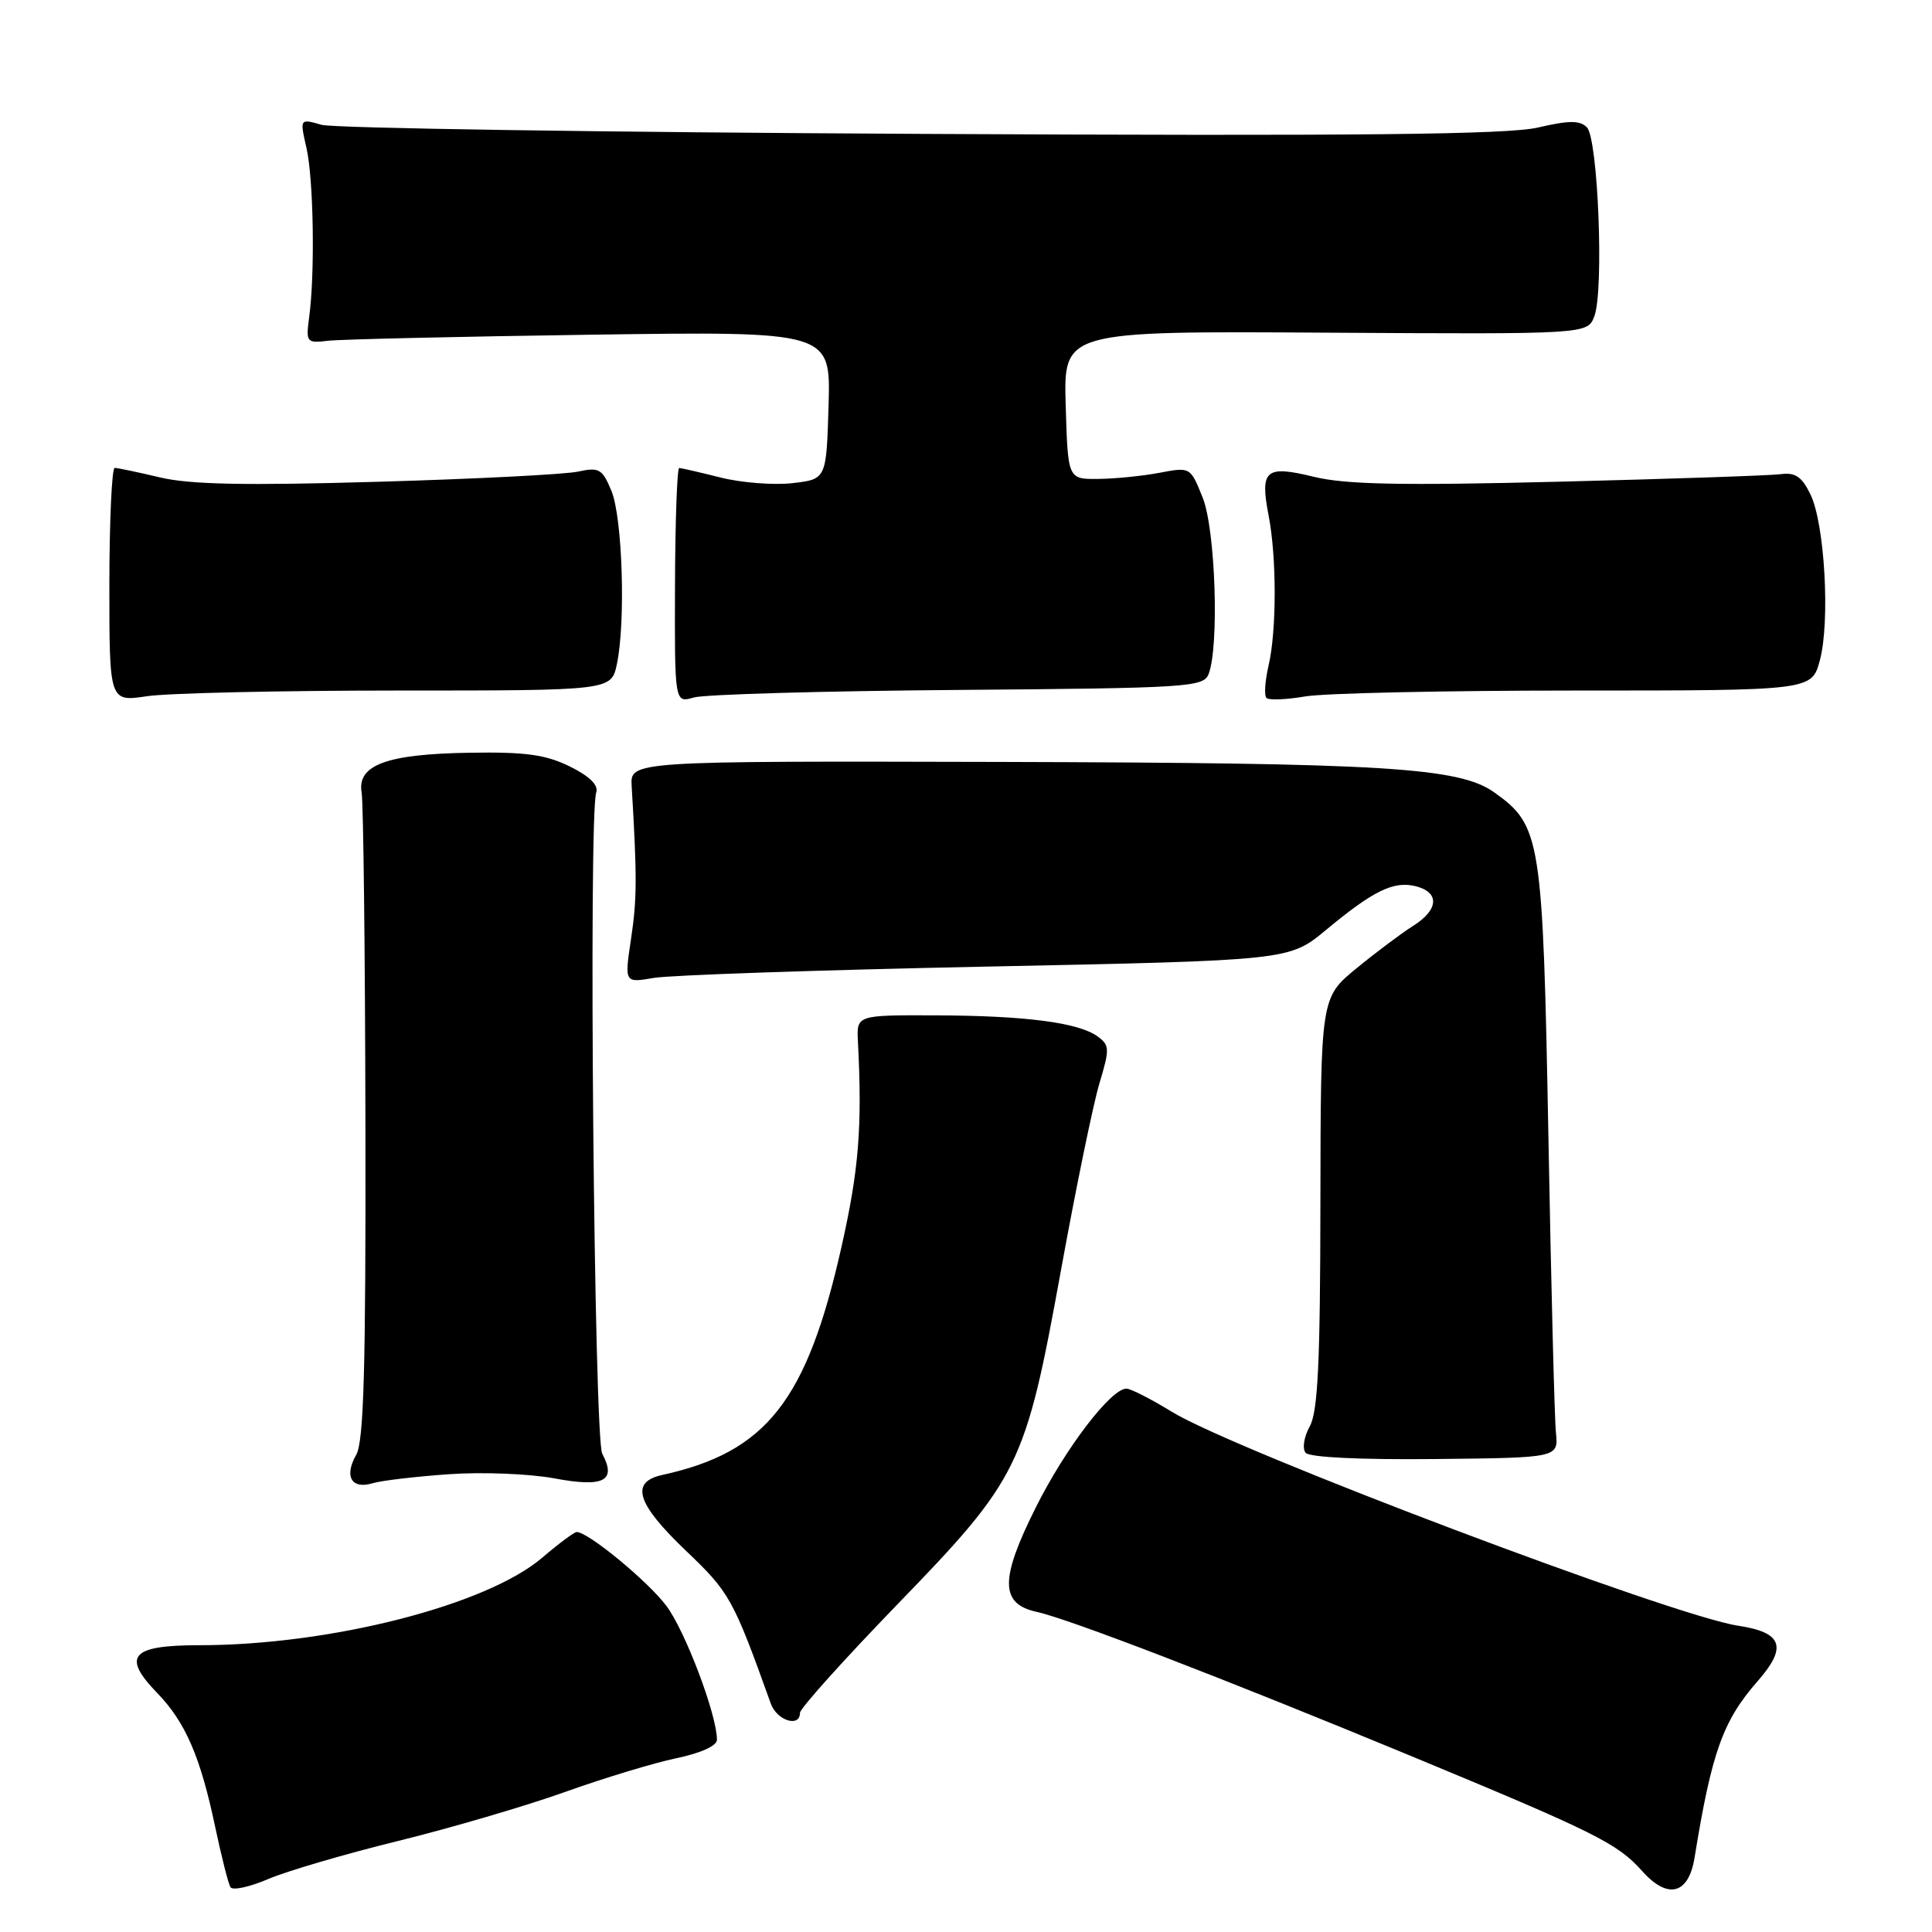 <?xml version="1.0" encoding="UTF-8" standalone="no"?>
<!DOCTYPE svg PUBLIC "-//W3C//DTD SVG 1.1//EN" "http://www.w3.org/Graphics/SVG/1.1/DTD/svg11.dtd" >
<svg xmlns="http://www.w3.org/2000/svg" xmlns:xlink="http://www.w3.org/1999/xlink" version="1.1" viewBox="0 0 256 256">
 <g >
 <path fill="currentColor"
d=" M 52.70 243.95 C 59.69 242.23 69.65 239.31 74.83 237.46 C 80.02 235.60 86.67 233.59 89.63 232.97 C 92.86 232.30 95.00 231.33 95.00 230.53 C 95.00 227.22 90.78 216.07 88.28 212.76 C 85.78 209.46 77.93 203.00 76.42 203.00 C 76.09 203.00 74.04 204.53 71.86 206.39 C 64.48 212.71 43.75 218.00 26.40 218.00 C 17.37 218.00 16.10 219.44 20.82 224.32 C 24.58 228.20 26.56 232.79 28.52 242.11 C 29.35 246.02 30.25 249.60 30.54 250.06 C 30.82 250.53 33.07 250.04 35.52 248.99 C 37.97 247.94 45.70 245.67 52.70 243.95 Z  M 224.54 246.14 C 226.80 232.19 228.29 228.02 232.88 222.78 C 236.88 218.23 236.20 216.30 230.28 215.41 C 221.67 214.12 163.52 192.15 155.26 187.06 C 152.52 185.38 149.82 184.00 149.26 184.00 C 147.20 184.00 141.17 191.90 137.25 199.74 C 132.48 209.27 132.50 212.51 137.36 213.58 C 141.66 214.52 162.31 222.47 186.80 232.61 C 211.44 242.82 214.31 244.25 217.59 247.92 C 220.99 251.74 223.75 251.03 224.54 246.14 Z  M 106.00 226.96 C 106.00 226.39 111.77 219.97 118.82 212.68 C 135.10 195.88 135.85 194.35 140.58 168.34 C 142.56 157.43 144.86 146.27 145.68 143.55 C 147.05 138.99 147.04 138.50 145.45 137.34 C 142.94 135.50 135.90 134.58 124.00 134.54 C 113.50 134.50 113.50 134.50 113.68 138.00 C 114.26 149.30 113.81 154.96 111.52 165.14 C 106.92 185.61 101.58 192.41 87.75 195.44 C 83.45 196.38 84.35 199.24 90.90 205.49 C 96.70 211.02 97.14 211.82 102.14 225.75 C 102.95 227.99 106.00 228.95 106.00 226.96 Z  M 59.50 195.34 C 63.90 195.03 70.17 195.28 73.44 195.89 C 80.01 197.12 81.73 196.24 79.80 192.62 C 78.72 190.61 77.97 108.07 79.00 105.02 C 79.33 104.04 78.15 102.87 75.50 101.56 C 72.30 99.99 69.65 99.62 62.26 99.74 C 51.23 99.91 47.29 101.36 47.92 105.03 C 48.15 106.39 48.38 126.17 48.42 149.00 C 48.48 181.27 48.21 191.00 47.20 192.77 C 45.57 195.63 46.57 197.37 49.36 196.54 C 50.54 196.18 55.10 195.65 59.50 195.34 Z  M 206.17 189.83 C 205.98 188.00 205.53 170.30 205.17 150.50 C 204.43 110.96 204.19 109.41 197.99 104.99 C 193.36 101.69 183.51 101.09 132.50 100.96 C 83.50 100.84 83.50 100.84 83.70 104.17 C 84.42 116.20 84.41 119.12 83.62 124.37 C 82.74 130.25 82.74 130.25 86.62 129.58 C 88.75 129.21 108.58 128.53 130.67 128.08 C 170.83 127.26 170.83 127.26 175.67 123.25 C 181.99 118.00 184.67 116.70 187.59 117.43 C 190.79 118.24 190.64 120.55 187.25 122.68 C 185.74 123.63 182.36 126.16 179.75 128.30 C 175.00 132.19 175.00 132.19 174.96 159.34 C 174.94 180.53 174.63 187.05 173.55 189.00 C 172.78 190.38 172.54 191.94 173.00 192.50 C 173.50 193.11 180.24 193.43 190.16 193.33 C 206.50 193.16 206.50 193.16 206.17 189.83 Z  M 52.75 91.50 C 81.00 91.50 81.00 91.50 81.74 88.00 C 82.92 82.43 82.48 68.57 81.02 65.05 C 79.81 62.13 79.39 61.88 76.59 62.49 C 74.89 62.86 62.93 63.47 50.00 63.84 C 32.50 64.35 25.15 64.20 21.20 63.26 C 18.29 62.57 15.59 62.00 15.20 62.00 C 14.82 62.00 14.50 68.98 14.49 77.50 C 14.49 93.00 14.49 93.00 19.49 92.25 C 22.25 91.84 37.21 91.50 52.75 91.50 Z  M 126.96 91.42 C 157.37 91.18 159.46 91.05 160.14 89.33 C 161.57 85.69 161.06 70.20 159.37 65.96 C 157.73 61.87 157.73 61.87 153.62 62.65 C 151.35 63.08 147.70 63.44 145.50 63.46 C 141.50 63.50 141.50 63.50 141.21 53.68 C 140.93 43.87 140.93 43.87 175.64 44.08 C 210.35 44.29 210.35 44.29 211.26 41.90 C 212.55 38.48 211.75 18.35 210.27 16.87 C 209.33 15.93 207.90 15.94 203.78 16.90 C 199.76 17.83 180.22 18.04 122.00 17.74 C 79.92 17.53 44.20 16.99 42.61 16.54 C 39.72 15.71 39.72 15.71 40.61 19.61 C 41.55 23.74 41.75 36.17 40.97 42.00 C 40.52 45.38 40.60 45.49 43.50 45.15 C 45.15 44.96 60.80 44.60 78.29 44.35 C 110.07 43.90 110.07 43.90 109.79 53.70 C 109.50 63.50 109.50 63.50 105.00 64.02 C 102.53 64.30 98.25 63.97 95.50 63.28 C 92.75 62.59 90.28 62.02 90.00 62.01 C 89.72 62.01 89.47 69.01 89.44 77.58 C 89.39 93.16 89.39 93.16 91.94 92.42 C 93.35 92.01 109.11 91.56 126.96 91.42 Z  M 208.78 91.50 C 240.06 91.50 240.06 91.50 241.14 87.50 C 242.52 82.38 241.79 69.39 239.89 65.50 C 238.76 63.17 237.88 62.57 235.97 62.83 C 234.61 63.01 221.35 63.46 206.50 63.83 C 185.64 64.35 178.27 64.20 174.10 63.18 C 167.68 61.61 166.93 62.25 168.10 68.32 C 169.17 73.83 169.17 83.58 168.09 88.20 C 167.62 90.23 167.49 92.16 167.81 92.48 C 168.13 92.80 170.44 92.71 172.95 92.28 C 175.45 91.85 191.58 91.50 208.78 91.50 Z "/>
</g>
</svg>